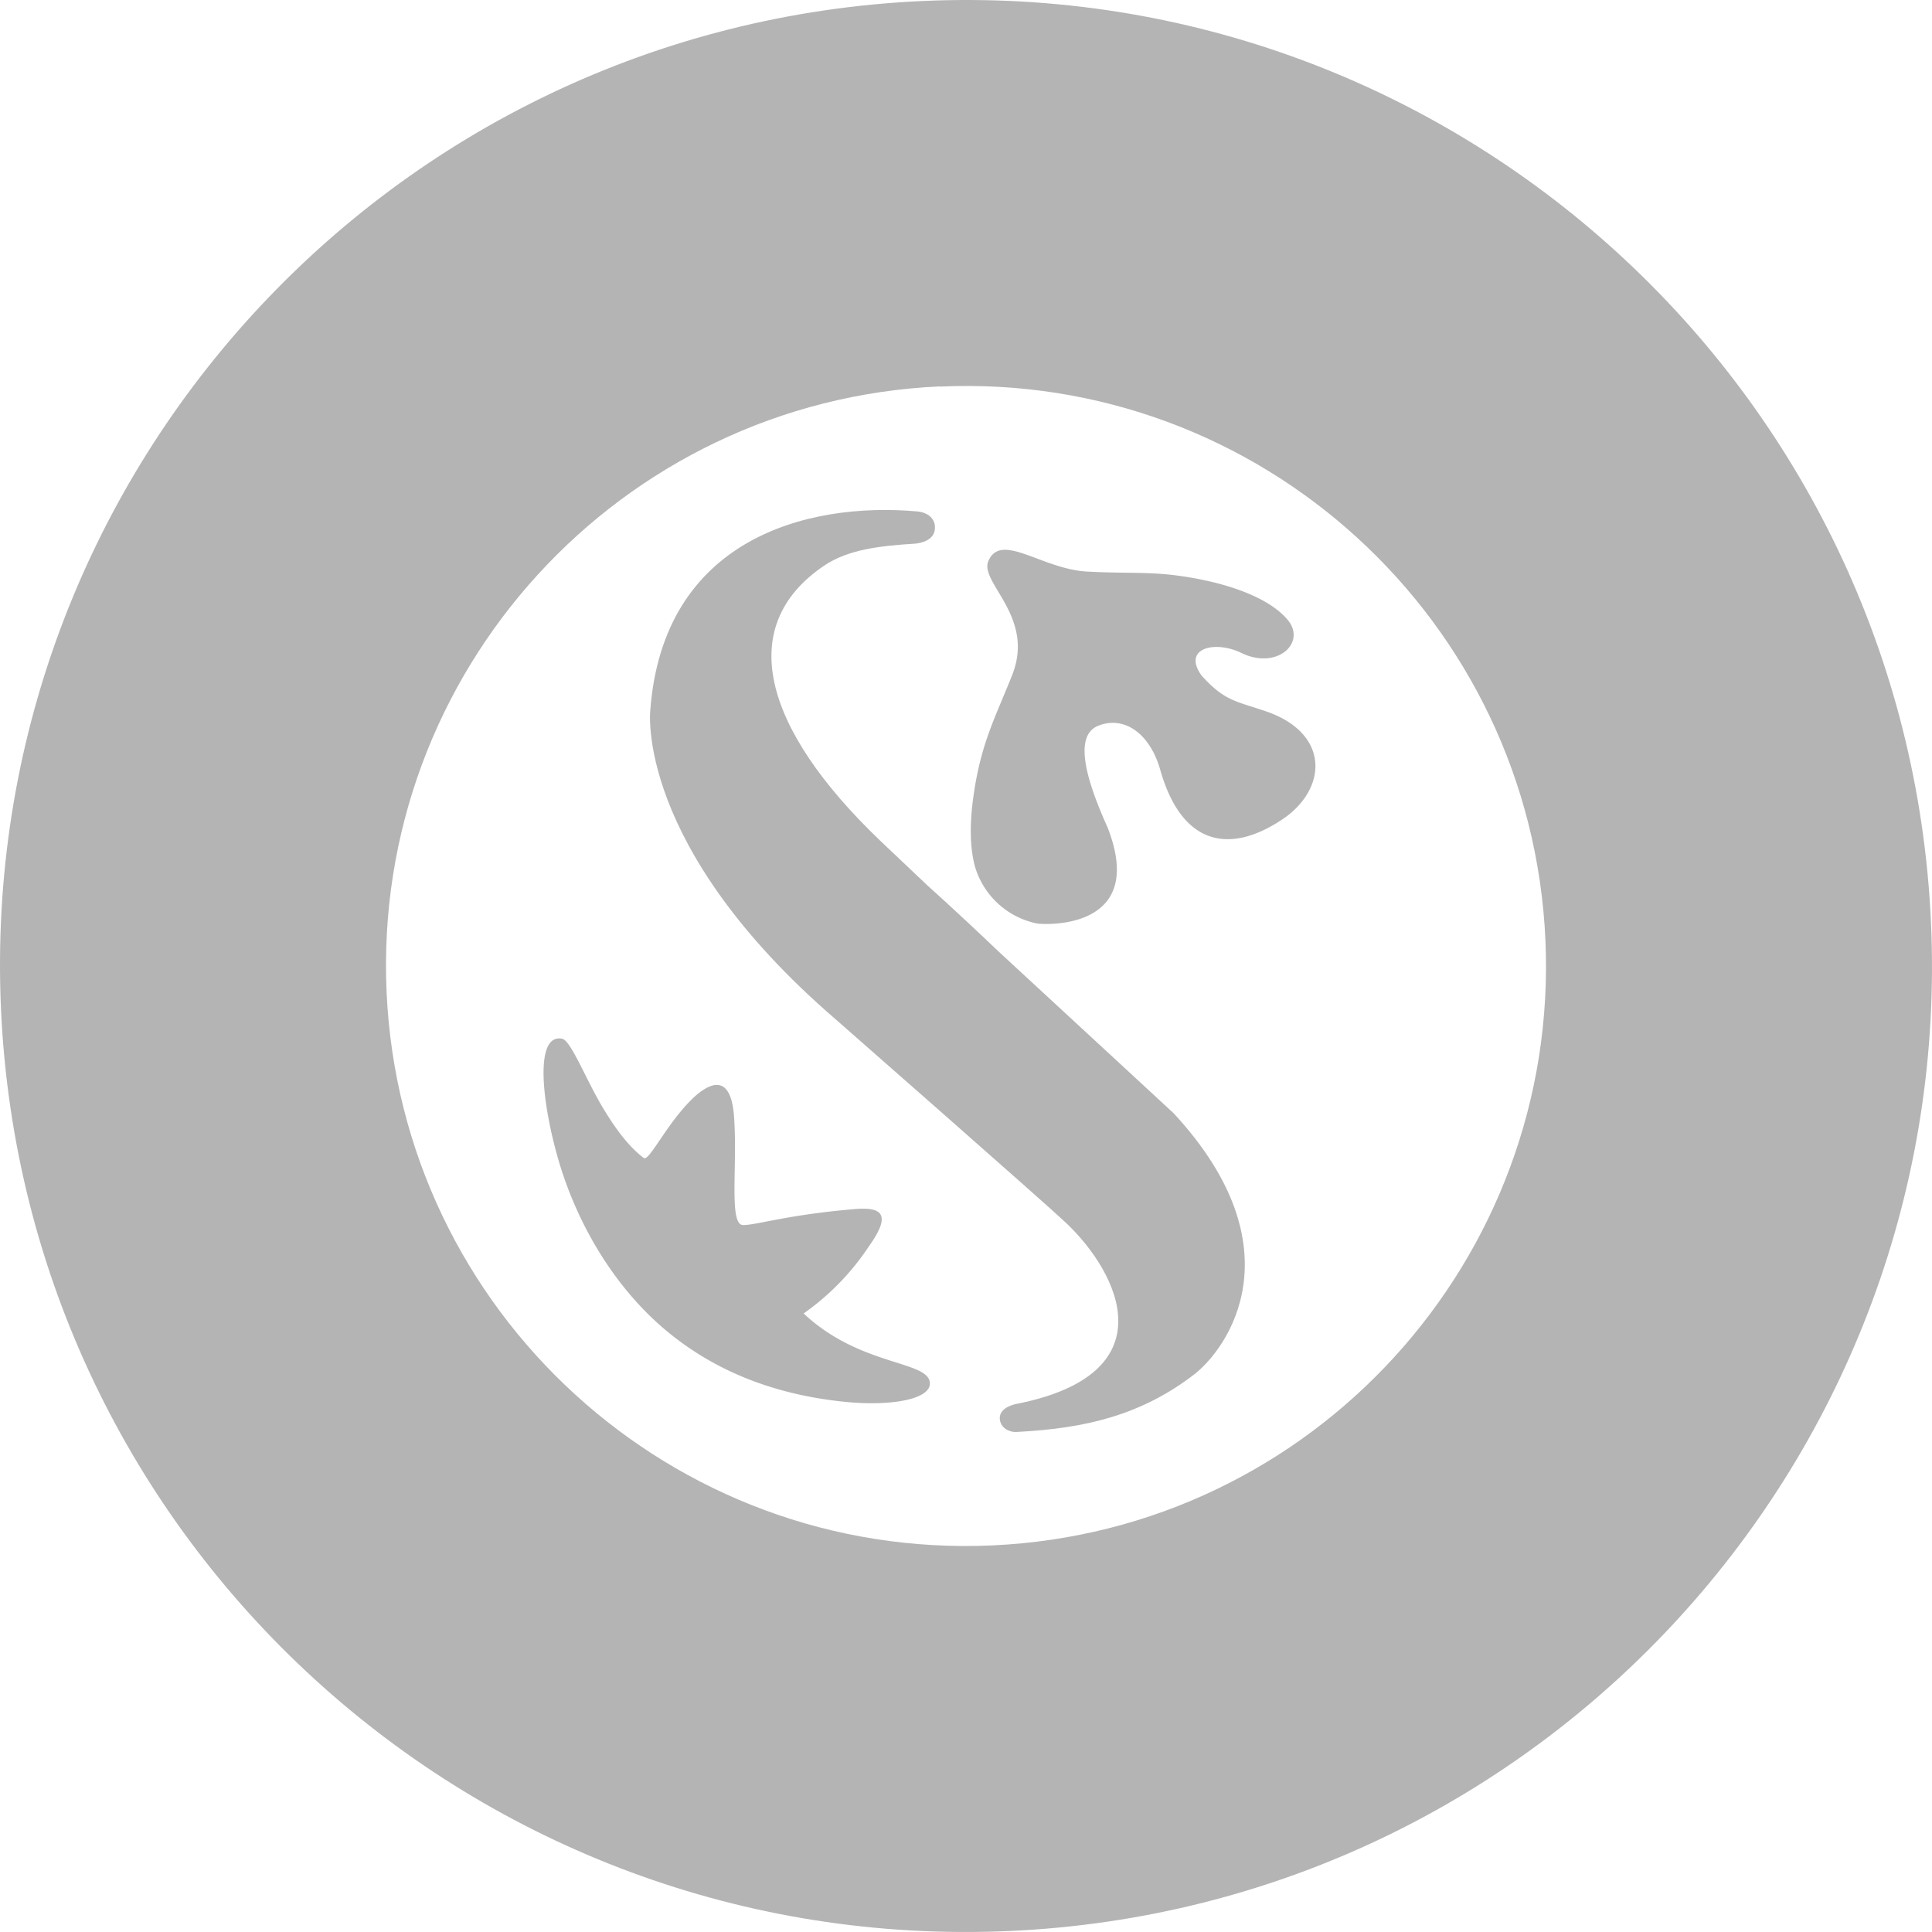 <svg id="레이어_1" data-name="레이어 1" xmlns="http://www.w3.org/2000/svg" viewBox="0 0 1080 1080"><defs><style>.cls-1{fill:#b4b4b4;}</style></defs><path class="cls-1" d="M449.23,734.24A141.3,141.3,0,0,0,486,696.3c13.44-18.91,5.4-21.6-8.65-20.38-37.37,3.19-54.36,8.9-61.93,8.9-8.12,0-3.07-32.84-5.08-60.53-1.64-22.57-11.63-19.95-20.75-12.41-15.78,13.69-26.61,37.81-29.74,35.41-7.07-5.29-14.59-14-23.78-29.64-8.88-15.17-17.07-36.06-21.85-37-15.39-3-11.52,34.95-2.16,67.38,9.12,31.67,28,67.77,58.25,94,33,28.51,70.88,38.54,102.61,41.66,25.27,2.48,47.42-1.49,46.88-10.6C519.09,760.44,481,764.05,449.23,734.24Z"/><path class="cls-1" d="M558.32,532c-26.5-25.25-39.92-37-39.92-37.07-9-8.56-18-17-26.31-24.93-66.33-63.45-81-120.37-31.3-153.86,13.41-9,31-11,50.63-12.23,0,0,9.57-.52,11-7,1.25-6-2.75-10.44-10-11.06-61.84-5.37-141.64,15.76-148.9,111.07,0,0-9,75.88,103.75,173,0,0,116,101.73,128.67,113.69,30,28.45,57.11,84.46-27.82,101.2,0,0-9.46,1.62-9.25,8.1.31,6.08,6.57,8,10,7.53,38.08-2,68.75-9.39,98.11-31.68,19.58-14.78,58.94-71-10.92-146.46C656,622.28,609.38,579.11,558.32,532Z"/><path class="cls-1" d="M707.74,397.66c-16.68-5.75-23.17-5.62-36.14-20.14-10.82-15.27,7.63-19.68,22.29-12.54,20.08,9.79,36.75-5.82,25.81-18.62-11.89-14-38.63-21.55-61-24.53-16.84-2.34-29.8-1.15-51.42-2.34-25.16-1.6-47.68-22.2-54.75-5.92-5.27,12,26.26,31.11,13.29,63.75-9.62,24.3-18,39-22,70.35-1.91,15-1.34,26.8,1,36.06a45.61,45.61,0,0,0,35.11,32.55c6.39.78,61.27,2.69,39.21-53.74-11.07-24.6-19.76-51.13-5.13-56.88s28.86,4.54,34.59,24.73c11.45,40.45,37.07,48.3,68,27.81C742.33,441.1,743.52,409.9,707.74,397.66Z"/><path class="cls-1" d="M1079.43,515.55C1065.91,217.67,813.54-13,515.53.57S-13,266.4.57,564.37s265.91,528.47,563.86,515.07S1093,813.44,1079.43,515.55ZM554.69,863.89C375.8,872,224.22,733.54,216.11,554.64S346.43,224.12,525.31,216v.1h.11C704.24,208,855.78,346.41,863.89,525.26h0C872,704.17,733.57,855.78,554.69,863.89Z"/></svg>